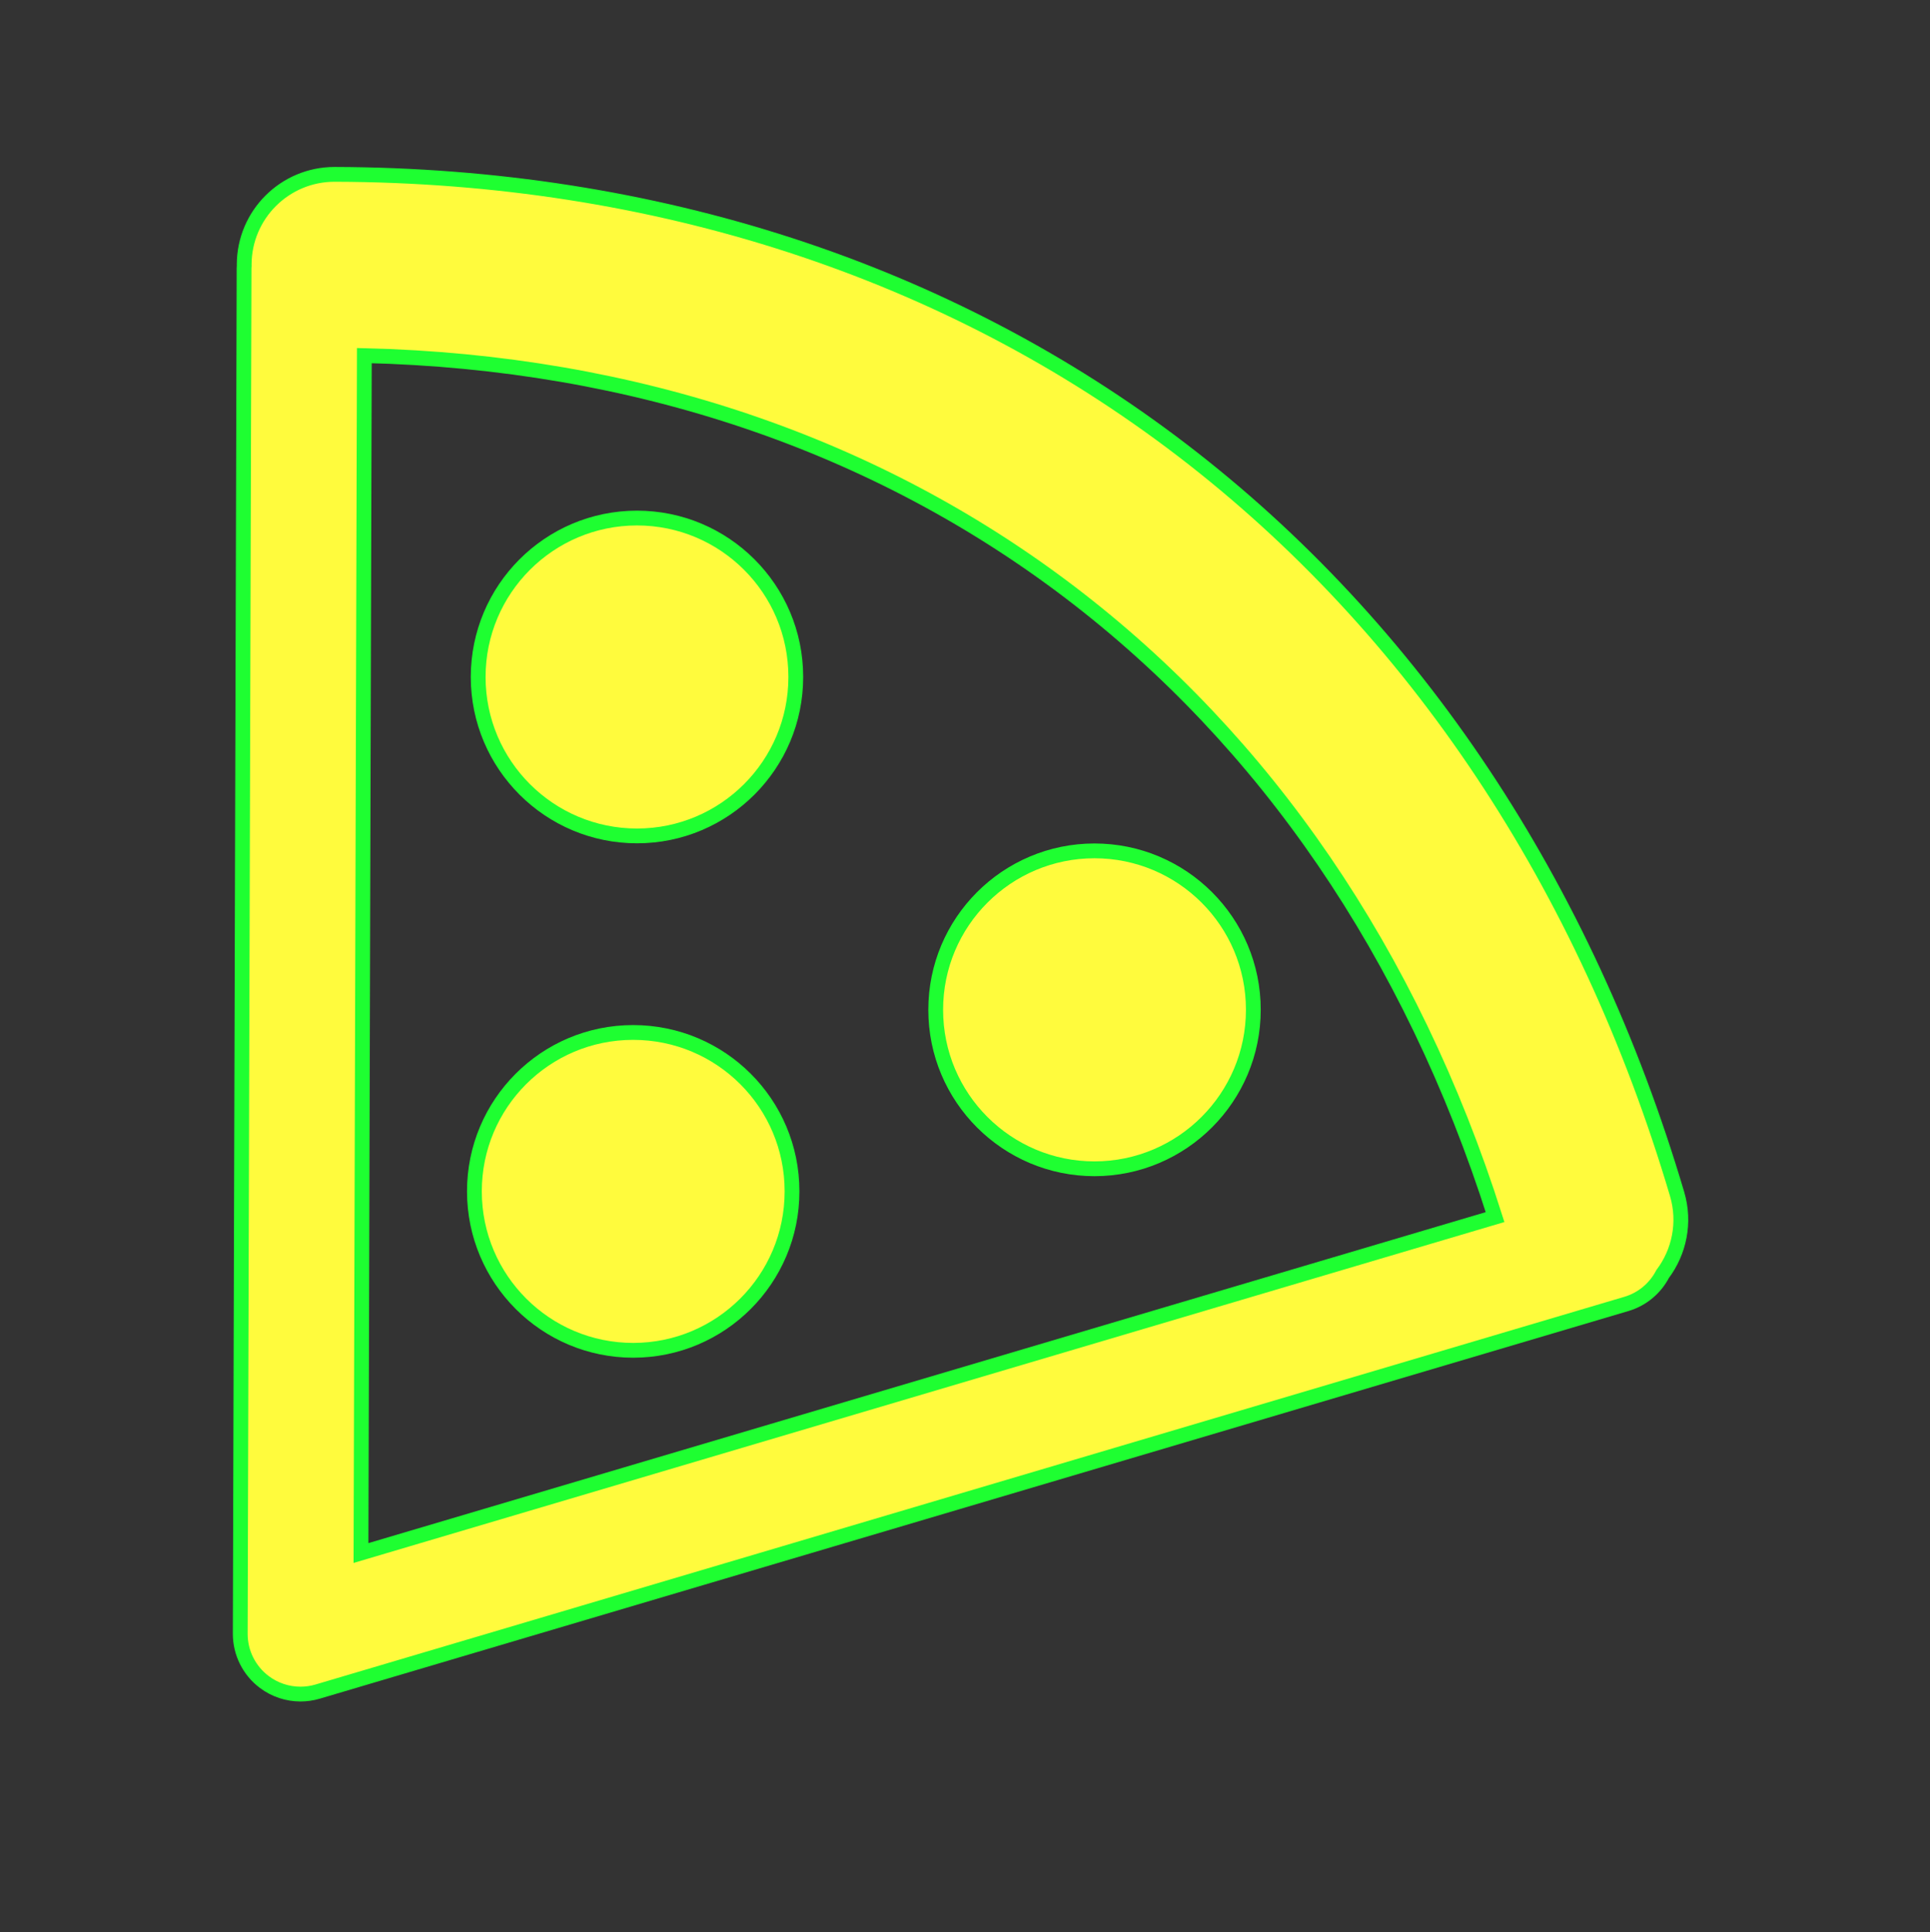 <?xml version="1.0" encoding="utf-8"?>
<!-- Generator: Adobe Illustrator 16.0.0, SVG Export Plug-In . SVG Version: 6.00 Build 0)  -->
<!DOCTYPE svg PUBLIC "-//W3C//DTD SVG 1.1//EN" "http://www.w3.org/Graphics/SVG/1.1/DTD/svg11.dtd">
<svg version="1.1"
	 id="svg3427" xmlns:dc="http://purl.org/dc/elements/1.1/" xmlns:cc="http://creativecommons.org/ns#" xmlns:rdf="http://www.w3.org/1999/02/22-rdf-syntax-ns#" xmlns:svg="http://www.w3.org/2000/svg" xmlns:sodipodi="http://sodipodi.sourceforge.net/DTD/sodipodi-0.dtd" xmlns:inkscape="http://www.inkscape.org/namespaces/inkscape" inkscape:export-filename="/home/matt/Programming/openstreetmap/icons/amenity=fast_food.png" inkscape:export-xdpi="90" inkscape:export-ydpi="90" inkscape:output_extension="org.inkscape.output.svg.inkscape" sodipodi:docname="amenity=fast_food.svg" inkscape:version="0.46" sodipodi:version="0.32"
	 xmlns="http://www.w3.org/2000/svg" xmlns:xlink="http://www.w3.org/1999/xlink" x="0px" y="0px" width="579.997px"
	 height="580.457px" viewBox="0 0 579.997 580.457" enable-background="new 0 0 579.997 580.457" xml:space="preserve">
<rect x="0" y="0" width="579.997" height="580.457" fill="#333333" stroke="none"/>
<defs>
	
	
		<inkscape:perspective  inkscape:vp_z="16 : 8 : 1" inkscape:vp_y="0 : 1000 : 0" inkscape:vp_x="0 : 8 : 1" sodipodi:type="inkscape:persp3d" id="perspective3435" inkscape:persp3d-origin="8 : 5.3333333 : 1">
		</inkscape:perspective>
</defs>
<sodipodi:namedview  showgrid="true" inkscape:cy="7.5963771" inkscape:cx="3.2470588" inkscape:zoom="31.875" pagecolor="#ffffff" bordercolor="#666666" borderopacity="1.0" id="base" inkscape:document-units="px" inkscape:grid-bbox="true" inkscape:current-layer="layer3" inkscape:window-y="0" inkscape:window-x="0" inkscape:pageopacity="0.0" inkscape:pageshadow="2" inkscape:window-height="723" inkscape:window-width="1280">
	</sodipodi:namedview>
<path fill="#FFFB3D" stroke="#1EFF31" stroke-width="4.444" d="M191.412,155.646c-26.369,0.018-47.714,21.399-47.714,47.751
	c0,0.018,0,0.018,0,0.035c0.018,26.368,21.398,47.715,47.749,47.715c26.352-0.018,47.715-21.398,47.697-47.75
	c0-0.018,0-0.035,0-0.035C239.145,176.993,217.764,155.646,191.412,155.646z"/>
<path fill="#FFFB3D" stroke="#1EFF31" stroke-width="4.444" d="M190.263,310.198c-26.352,0-47.715,21.364-47.697,47.751
	c0,0,0,0,0,0.035c0.019,26.35,21.381,47.714,47.75,47.714c26.352-0.035,47.716-21.399,47.698-47.749c0-0.036,0-0.036,0-0.071
	C238.014,331.526,216.632,310.198,190.263,310.198z"/>
<path fill="#FFFB3D" stroke="#1EFF31" stroke-width="4.444" d="M328.898,255.639c-26.352,0.02-47.716,21.399-47.698,47.751
	c0,0.018,0,0.018,0,0.034c0,26.369,21.382,47.733,47.732,47.733c26.352-0.035,47.715-21.435,47.715-47.768c0-0.018,0-0.035,0-0.035
	C376.647,276.985,355.248,255.639,328.898,255.639z"/>
<path fill="#FFFB3D" stroke="#1EFF31" stroke-width="4.444" d="M503.994,358.721c-27.486-92.77-78.904-170.038-148.696-223.453
	C284.799,81.312,196.733,52.65,100.62,52.384c-0.026,0-0.051,0-0.077,0c-14.966,0-27.121,12.112-27.162,27.089
	c0,0.113,0.007,0.226,0.008,0.338c-0.014,0.273-0.042,0.543-0.043,0.817L72.196,490.82c-0.017,5.723,2.673,11.115,7.253,14.546
	c3.171,2.374,6.988,3.614,10.857,3.614c1.721,0,3.452-0.245,5.142-0.745L488.75,391.761c4.896-1.449,8.707-4.79,10.898-8.983
	C504.642,376.136,506.535,367.299,503.994,358.721z M109.491,106.839c163.296,3.85,289.362,99.863,339.804,258.832l-340.812,100.93
	L109.491,106.839z"/>
</svg>
